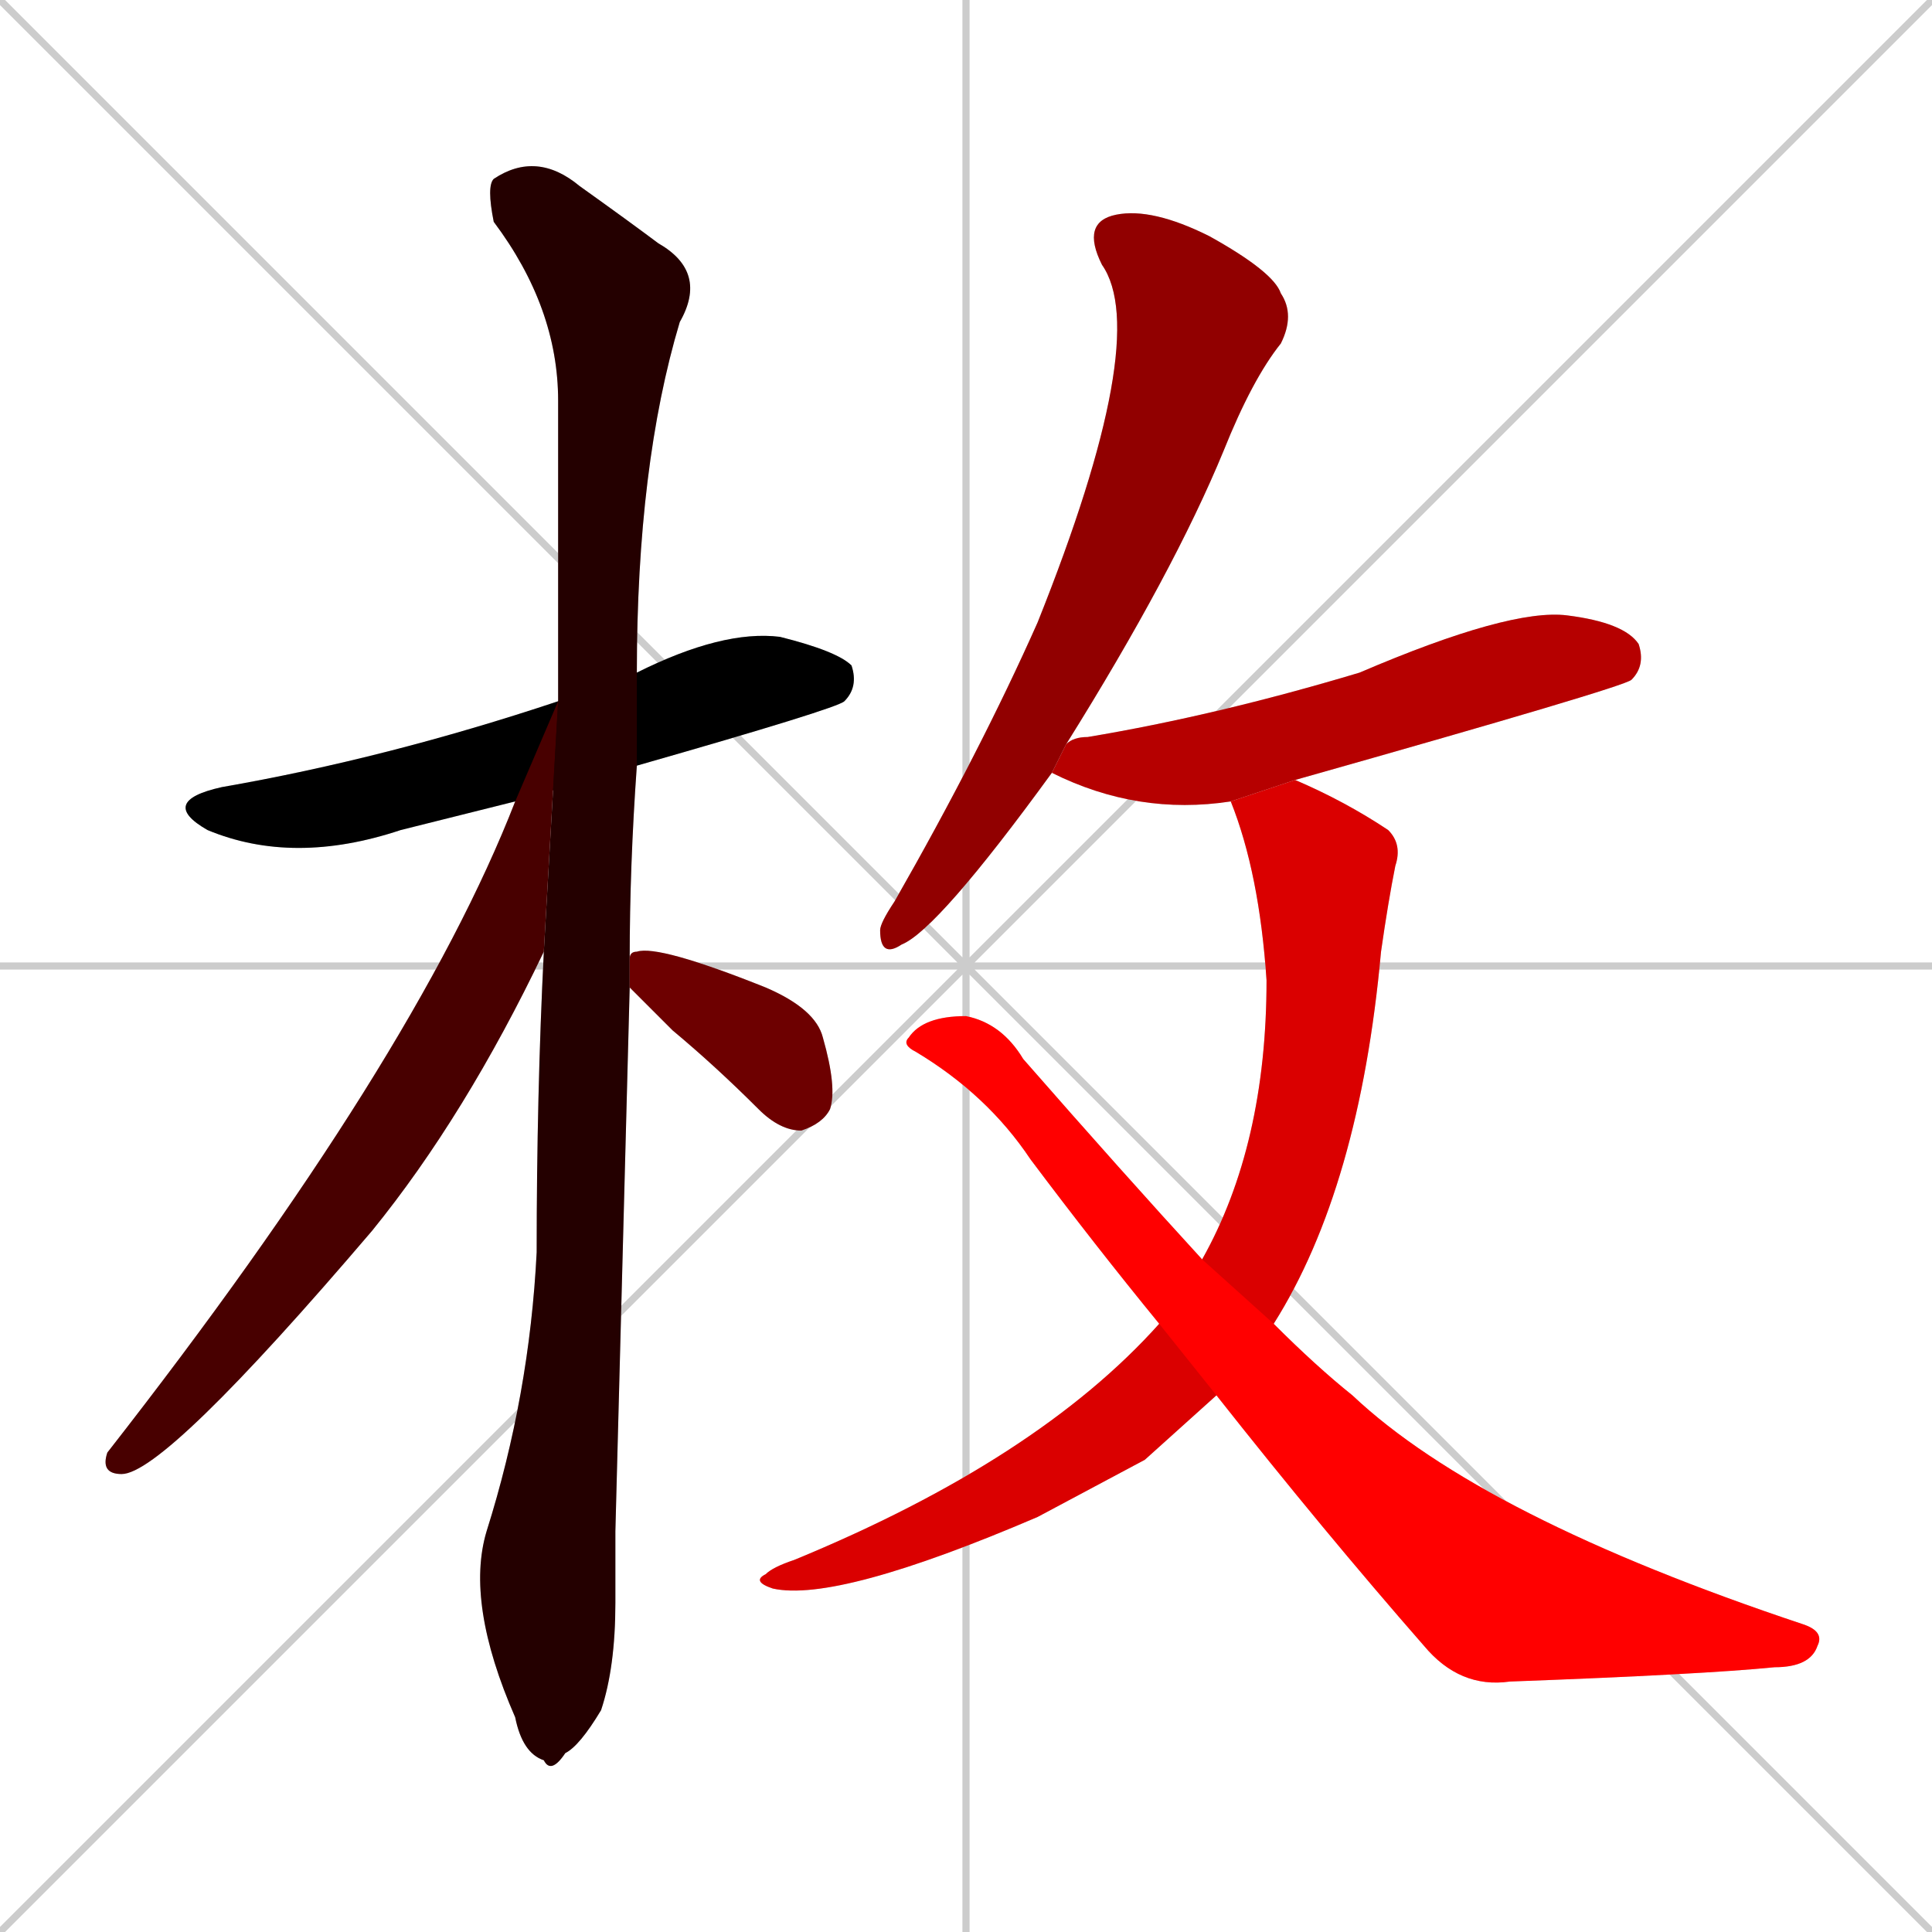 <svg xmlns="http://www.w3.org/2000/svg" xmlns:xlink="http://www.w3.org/1999/xlink" width="270" height="270"><path d="M 0 0 L 270 270 M 270 0 L 0 270 M 135 0 L 135 270 M 0 135 L 270 135" stroke="#CCCCCC" /><path d="M 72 112 Q 64 114 56 116 Q 41 121 29 116 Q 22 112 31 110 Q 54 106 78 98 L 89 94 Q 101 88 109 89 Q 117 91 119 93 Q 120 96 118 98 Q 117 99 89 107" fill="#CCCCCC"/><path d="M 86 214 L 86 224 Q 86 233 84 239 Q 81 244 79 245 Q 77 248 76 246 Q 73 245 72 240 Q 65 224 68 214 Q 74 195 75 175 Q 75 153 76 133 L 78 98 Q 78 97 78 97 Q 78 75 78 56 Q 78 43 69 31 Q 68 26 69 25 Q 75 21 81 26 Q 88 31 92 34 Q 99 38 95 45 Q 89 65 89 94 L 89 107 Q 88 121 88 134 L 88 138" fill="#CCCCCC"/><path d="M 76 133 Q 65 156 52 172 Q 23 206 17 206 Q 14 206 15 203 Q 58 148 72 112 L 78 98" fill="#CCCCCC"/><path d="M 88 134 Q 88 133 89 133 Q 92 132 107 138 Q 114 141 115 145 Q 117 152 116 155 Q 115 157 112 158 Q 109 158 106 155 Q 100 149 94 144 Q 90 140 88 138" fill="#CCCCCC"/><path d="M 147 108 Q 131 130 126 132 Q 123 134 123 130 Q 123 129 125 126 Q 137 105 145 87 Q 161 47 154 37 Q 151 31 156 30 Q 161 29 169 33 Q 178 38 179 41 Q 181 44 179 48 Q 175 53 171 63 Q 164 80 149 104" fill="#CCCCCC"/><path d="M 172 112 Q 159 114 147 108 L 149 104 Q 150 103 152 103 Q 170 100 190 94 Q 211 85 219 86 Q 227 87 229 90 Q 230 93 228 95 Q 227 96 181 109" fill="#CCCCCC"/><path d="M 160 204 L 145 212 Q 117 224 108 222 Q 105 221 107 220 Q 108 219 111 218 Q 145 204 162 185 L 168 176 Q 177 160 177 137 Q 176 122 172 112 L 181 109 Q 188 112 194 116 Q 196 118 195 121 Q 194 126 193 133 Q 190 166 178 185 L 170 195" fill="#CCCCCC"/><path d="M 162 185 Q 153 174 144 162 Q 138 153 128 147 Q 126 146 127 145 Q 129 142 135 142 Q 140 143 143 148 Q 157 164 168 176 L 178 185 Q 184 191 189 195 Q 207 212 252 227 Q 255 228 254 230 Q 253 233 248 233 Q 238 234 211 235 Q 204 236 199 230 Q 185 214 170 195" fill="#CCCCCC"/><path d="M 72 112 Q 64 114 56 116 Q 41 121 29 116 Q 22 112 31 110 Q 54 106 78 98 L 89 94 Q 101 88 109 89 Q 117 91 119 93 Q 120 96 118 98 Q 117 99 89 107" fill="#000000" /><path d="M 86 214 L 86 224 Q 86 233 84 239 Q 81 244 79 245 Q 77 248 76 246 Q 73 245 72 240 Q 65 224 68 214 Q 74 195 75 175 Q 75 153 76 133 L 78 98 Q 78 97 78 97 Q 78 75 78 56 Q 78 43 69 31 Q 68 26 69 25 Q 75 21 81 26 Q 88 31 92 34 Q 99 38 95 45 Q 89 65 89 94 L 89 107 Q 88 121 88 134 L 88 138" fill="#240000" /><path d="M 76 133 Q 65 156 52 172 Q 23 206 17 206 Q 14 206 15 203 Q 58 148 72 112 L 78 98" fill="#480000" /><path d="M 88 134 Q 88 133 89 133 Q 92 132 107 138 Q 114 141 115 145 Q 117 152 116 155 Q 115 157 112 158 Q 109 158 106 155 Q 100 149 94 144 Q 90 140 88 138" fill="#6d0000" /><path d="M 147 108 Q 131 130 126 132 Q 123 134 123 130 Q 123 129 125 126 Q 137 105 145 87 Q 161 47 154 37 Q 151 31 156 30 Q 161 29 169 33 Q 178 38 179 41 Q 181 44 179 48 Q 175 53 171 63 Q 164 80 149 104" fill="#910000" /><path d="M 172 112 Q 159 114 147 108 L 149 104 Q 150 103 152 103 Q 170 100 190 94 Q 211 85 219 86 Q 227 87 229 90 Q 230 93 228 95 Q 227 96 181 109" fill="#b60000" /><path d="M 160 204 L 145 212 Q 117 224 108 222 Q 105 221 107 220 Q 108 219 111 218 Q 145 204 162 185 L 168 176 Q 177 160 177 137 Q 176 122 172 112 L 181 109 Q 188 112 194 116 Q 196 118 195 121 Q 194 126 193 133 Q 190 166 178 185 L 170 195" fill="#da0000" /><path d="M 162 185 Q 153 174 144 162 Q 138 153 128 147 Q 126 146 127 145 Q 129 142 135 142 Q 140 143 143 148 Q 157 164 168 176 L 178 185 Q 184 191 189 195 Q 207 212 252 227 Q 255 228 254 230 Q 253 233 248 233 Q 238 234 211 235 Q 204 236 199 230 Q 185 214 170 195" fill="#ff0000" /></svg>